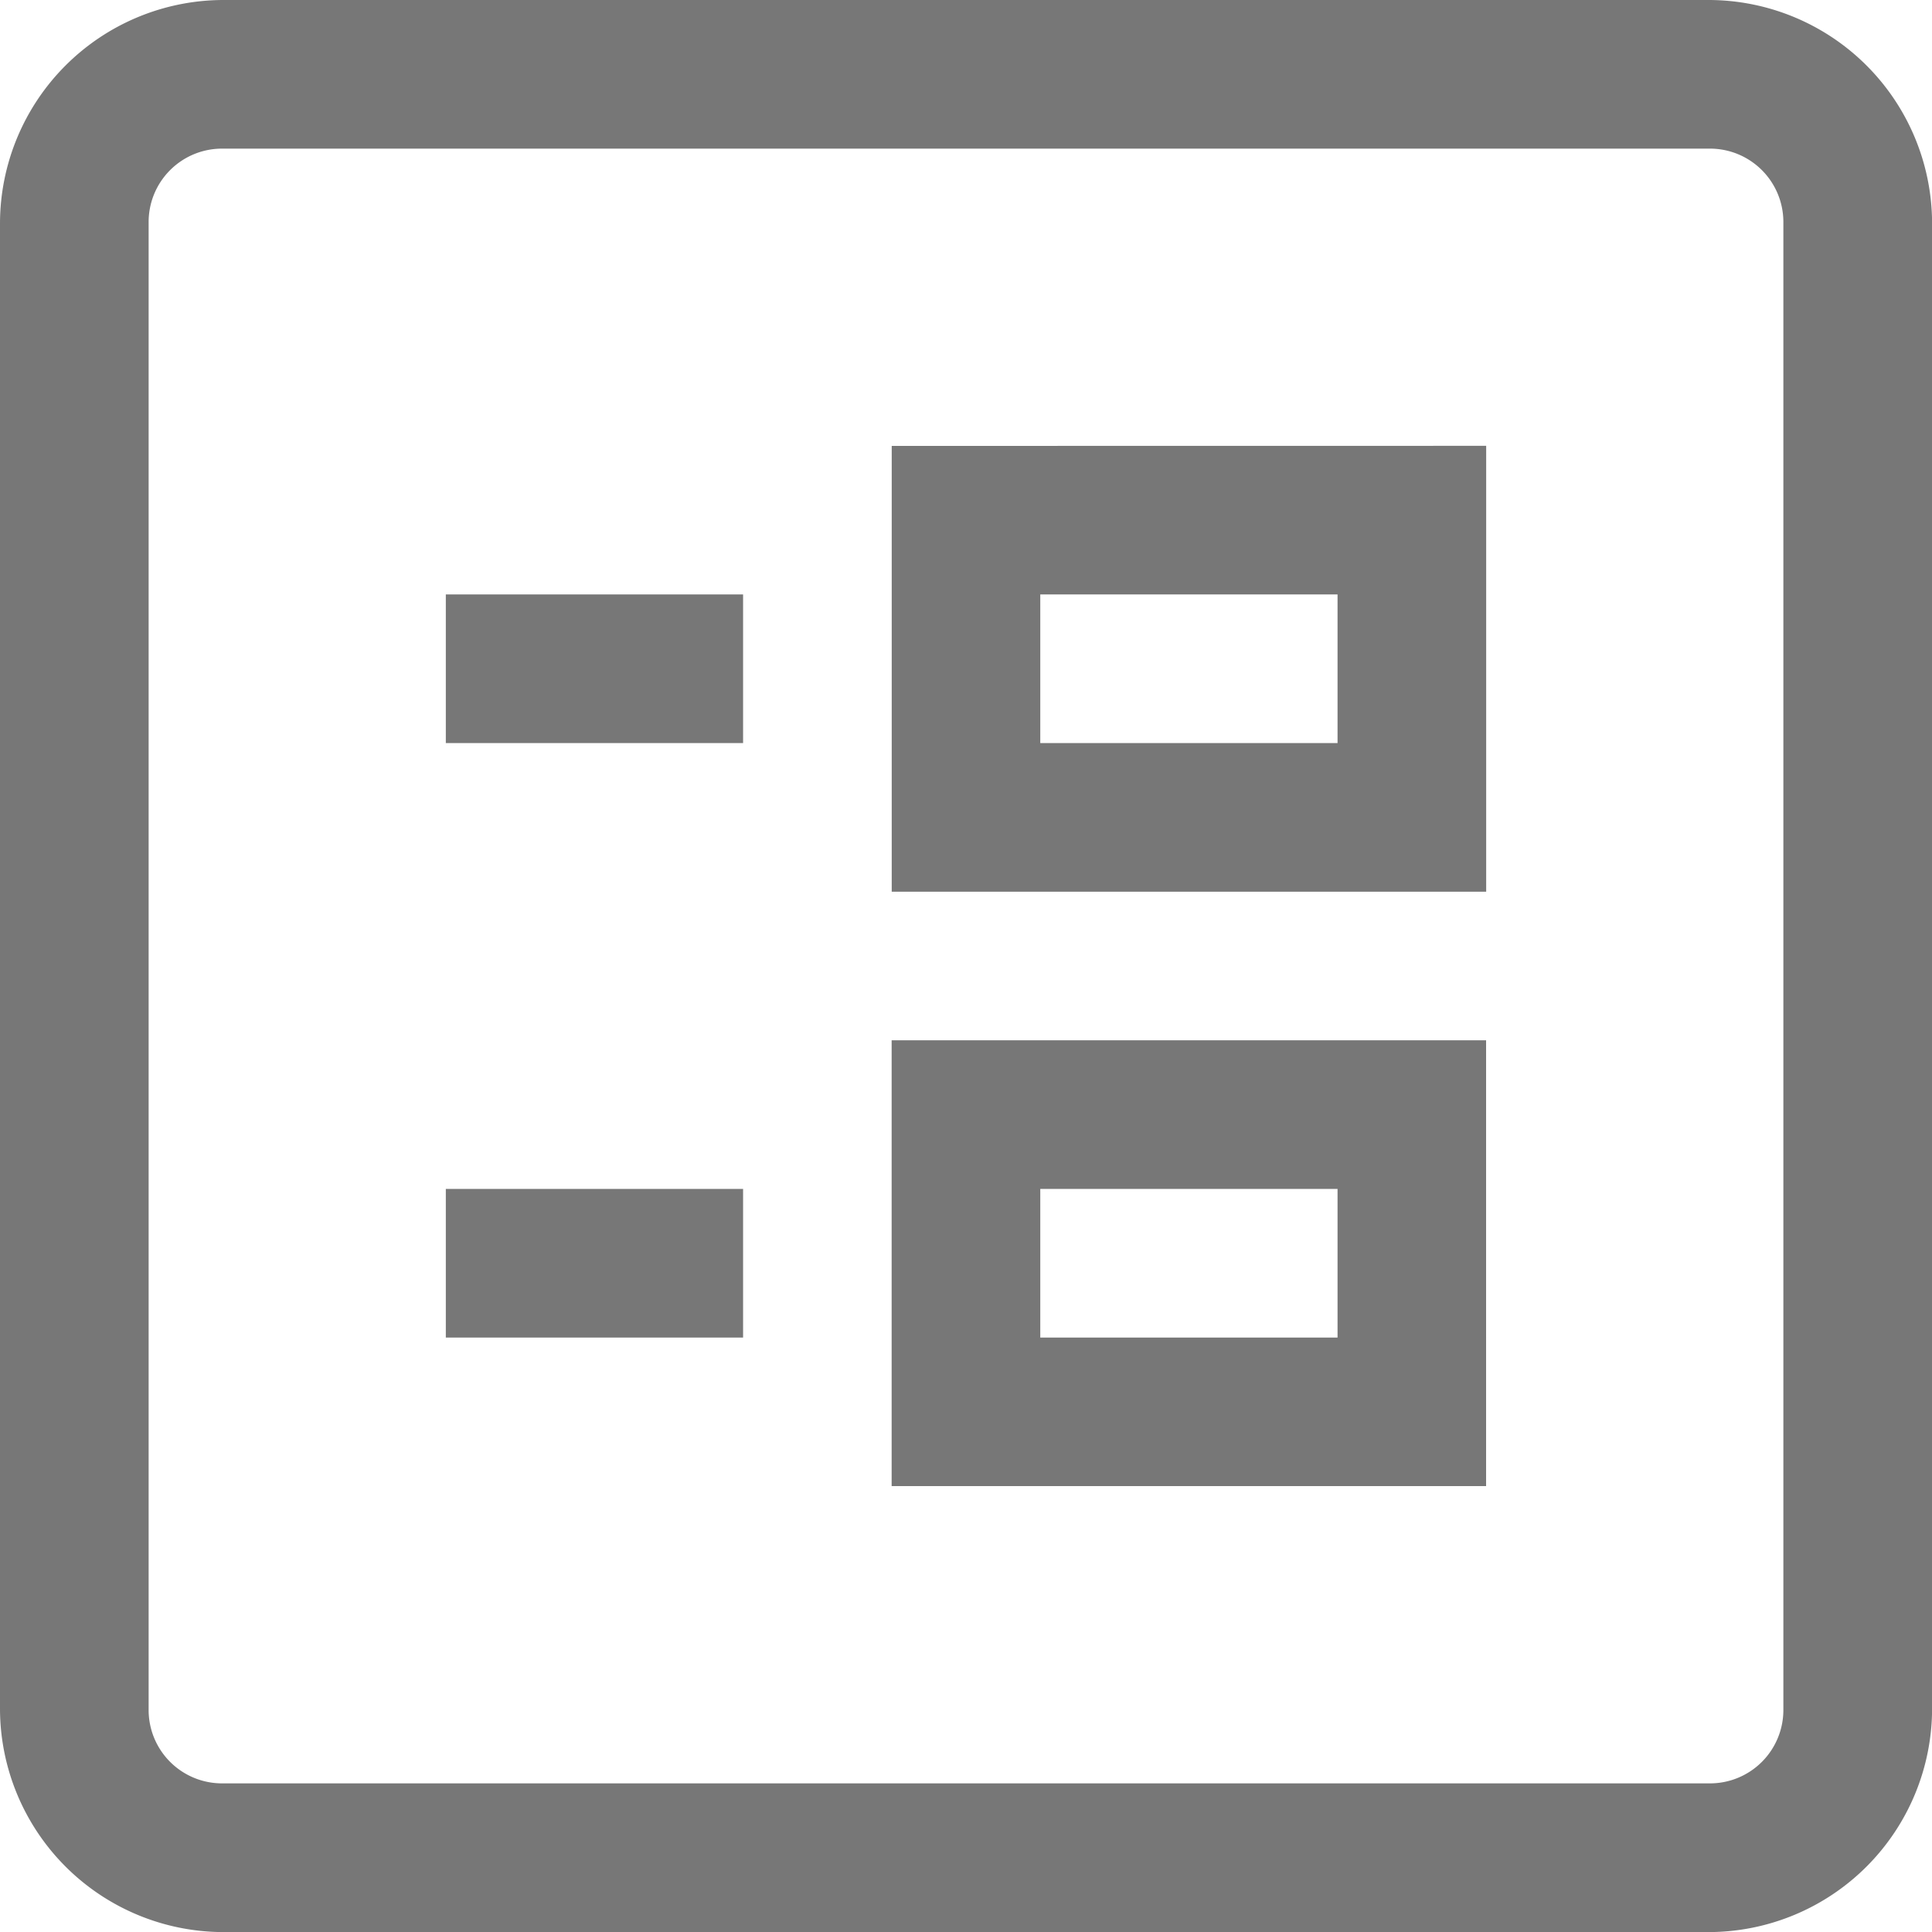 <svg xmlns="http://www.w3.org/2000/svg" width="22.799" height="22.799" viewBox="0 0 22.799 22.799">
  <path id="icons8_form" d="M3.631,1A2.64,2.64,0,0,0,1,3.631V21.168A2.64,2.64,0,0,0,3.631,23.8H21.168A2.64,2.64,0,0,0,23.8,21.168V3.631A2.64,2.64,0,0,0,21.168,1Zm0,1.754H21.168a.866.866,0,0,1,.877.877V21.168a.866.866,0,0,1-.877.877H3.631a.866.866,0,0,1-.877-.877V3.631A.866.866,0,0,1,3.631,2.754Zm7.892,3.508v5.261h7.015V6.261ZM6.261,8.015V9.769H9.769V8.015Zm7.015,0h3.508V9.769H13.276Zm-1.754,5.261v5.261h7.015V13.276ZM6.261,15.03v1.754H9.769V15.03Zm7.015,0h3.508v1.754H13.276Z" transform="translate(-1 -1)" fill="#777"/>
</svg>
